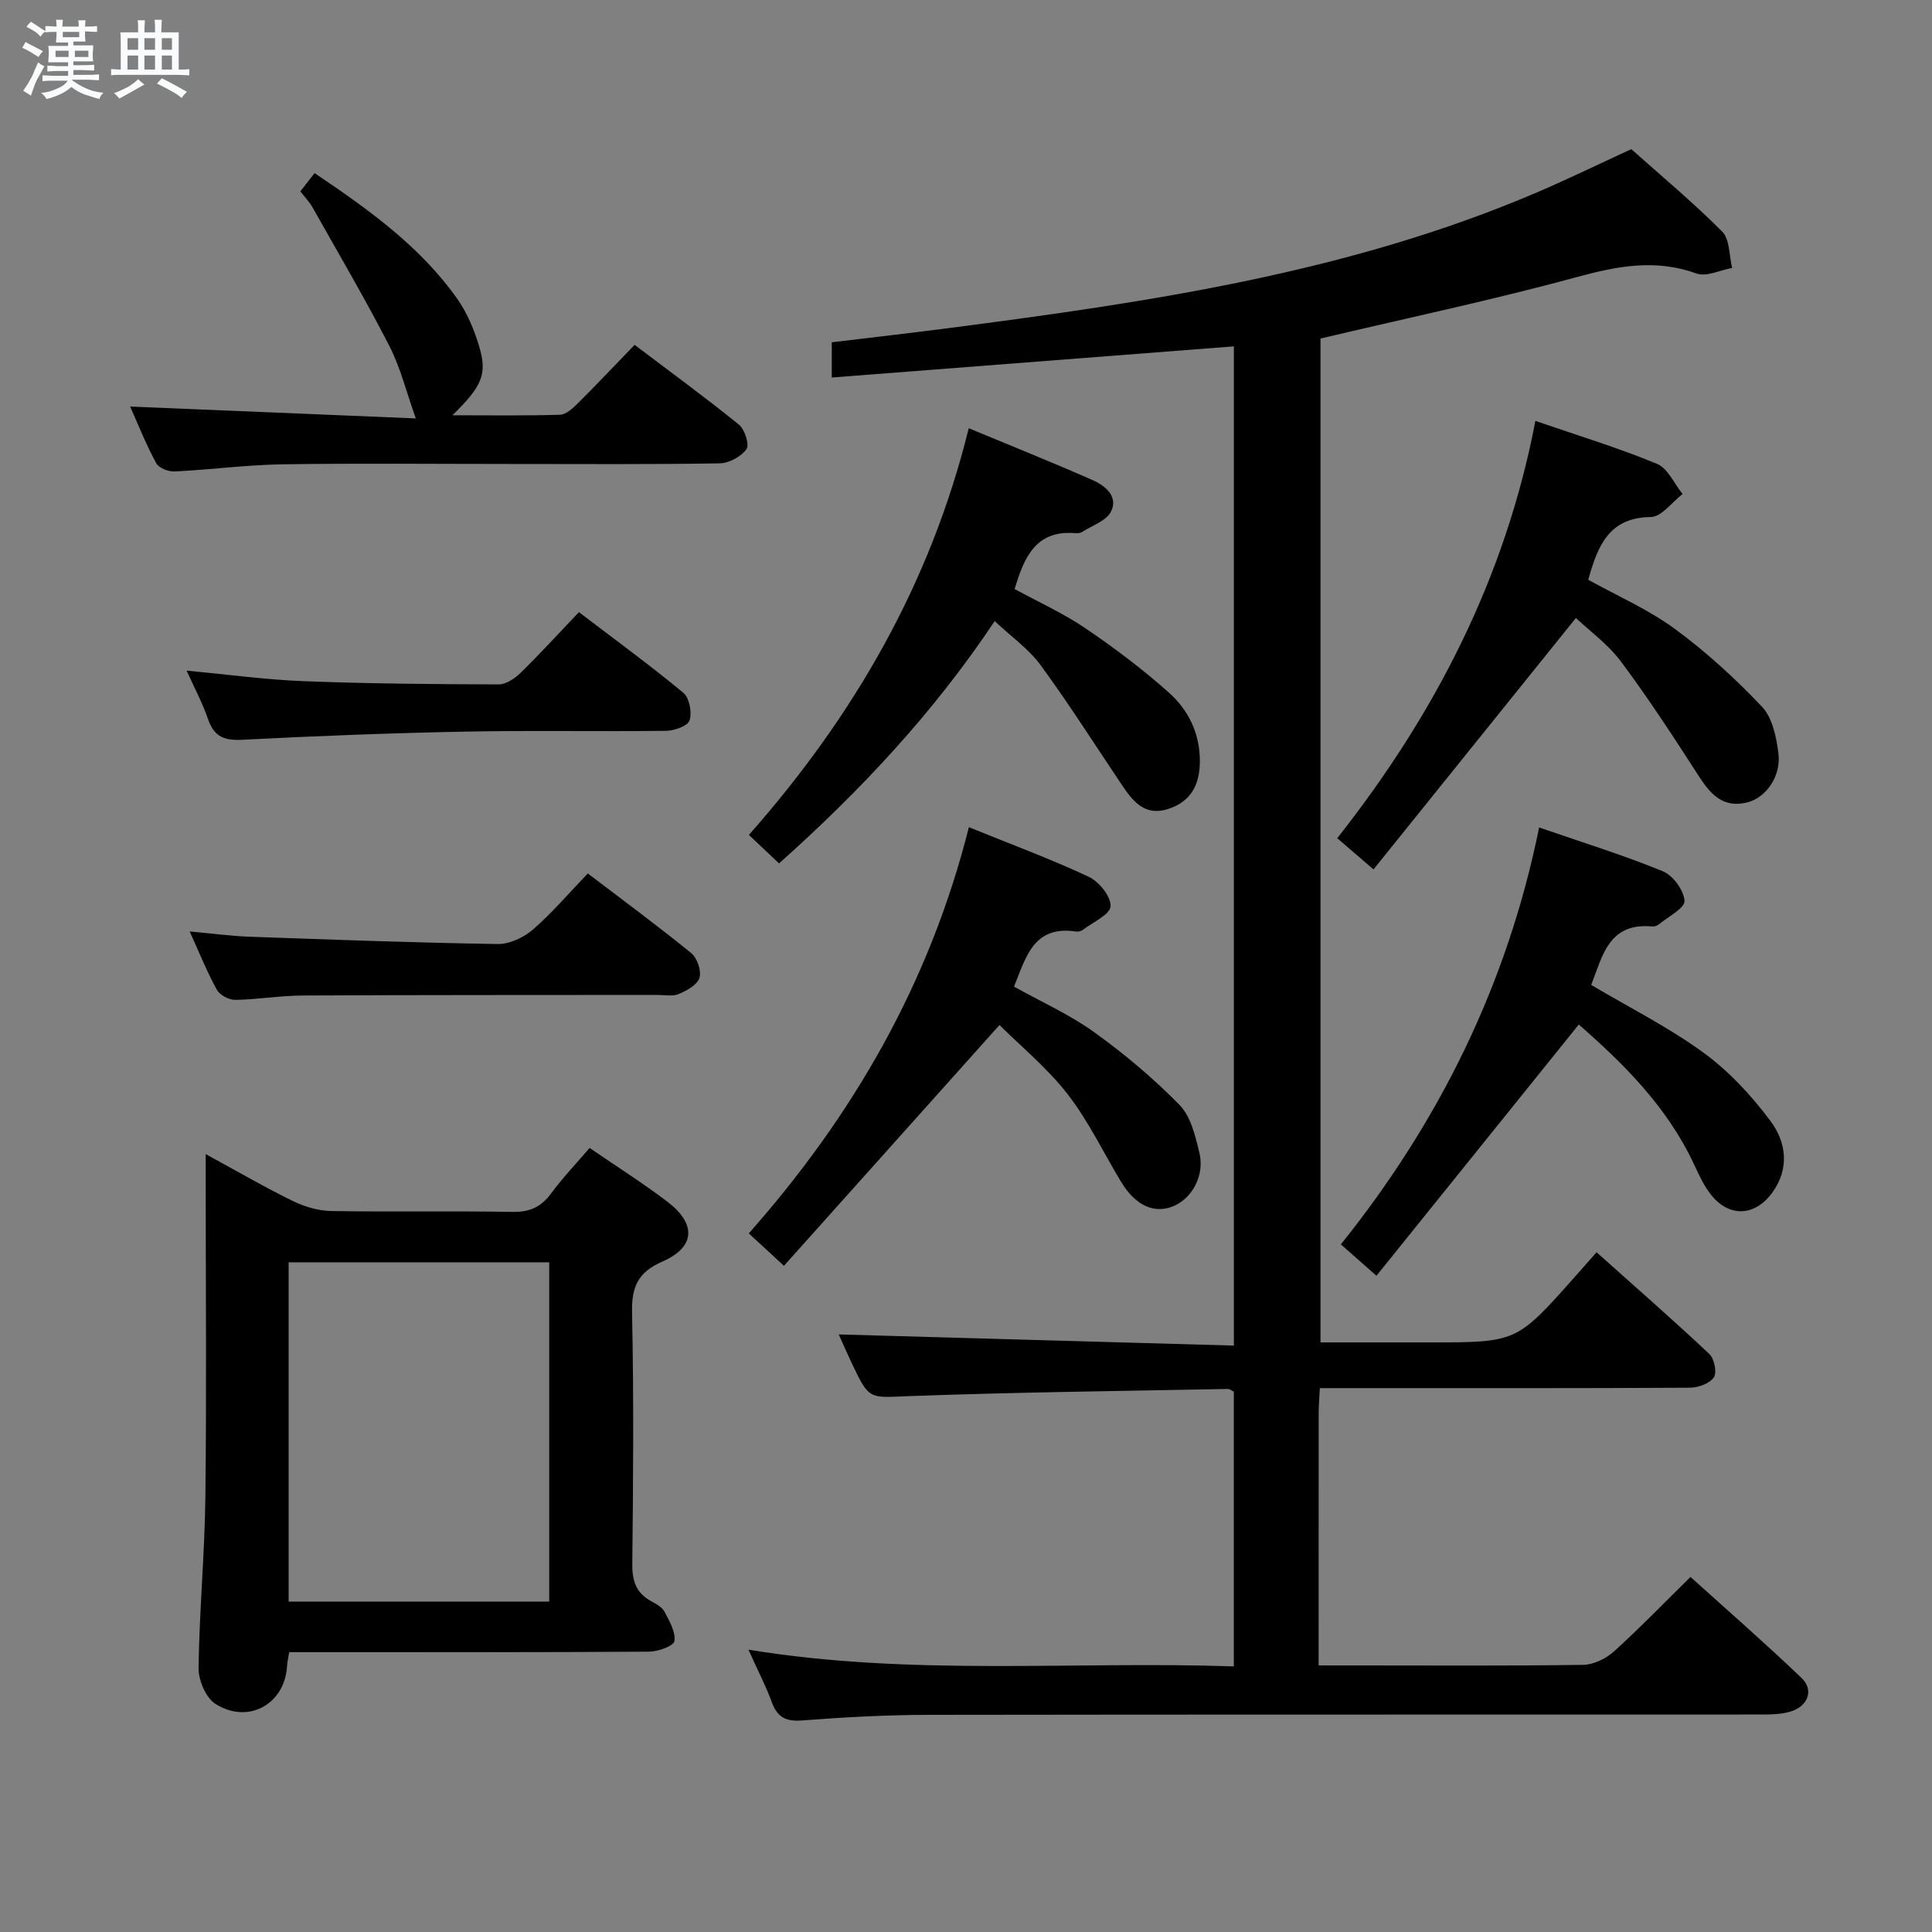 <svg enable-background="new 0 0 400 400" viewBox="0 0 400 400" xmlns="http://www.w3.org/2000/svg"><rect x="0" y="0" width="400" height="400" fill="#808080" stroke="none"/><path d="m6.8 9.5c.6.3 1.3.7 2.1 1.1-.4.4-.7.8-.9 1.2-.7-.4-1.3-.8-1.8-1.1s-1.1-.6-1.6-.8c.2-.4.5-.8.7-1.2.4.2.8.5 1.5.8zm.9 6.9c-.3.6-.5 1.1-.7 1.7s-.4 1.1-.6 1.7c-.6-.4-1.1-.7-1.6-1 .7-1 1.2-1.8 1.5-2.4.3-.5.6-1.1.8-1.7.3-.6.5-1.2.8-1.8.3.3.8.6 1.3.8-.7 1.3-1.2 2.2-1.5 2.7zm.1-11c.4.3 1 .7 1.7 1.1-.5.2-.8.6-1.1 1.1-.5-.6-1-1-1.4-1.2s-.9-.6-1.5-.8c.2-.4.5-.7.9-1.1.5.3.9.6 1.4.9zm10.5 13.1c1 .4 2 .6 3.1.7-.4.4-.7.8-.8 1.3-.9-.2-1.9-.6-3-.9-1-.4-2-.9-2.8-1.6-.5.4-1.1.9-1.9 1.3s-1.9.9-3.3 1.2c-.1-.3-.5-.8-1.1-1.3 1 0 2.1-.3 3.2-.8 1.2-.5 1.9-1 2.3-1.7h-3.2c-.4 0-1 0-2 .1v-1.2c1 0 1.7.1 2 .1h3.3v-1h-2.3c-.2 0-.9 0-2 .1v-1.2c1.2 0 1.9.1 2 .1h2.3v-.8h-4.1c0-.7.1-1.2.1-1.6 0-.5 0-1.1-.1-1.8h4.1v-.7h-2.5c0-.6.1-1.1.1-1.6v-.6h-.5c-.4 0-1 0-1.8.1v-1.3c1.2 0 1.9.1 2.1.1h.2c0-.3 0-.8-.1-1.4h1.4c0 .6-.1 1-.1 1.4h3.4c0-.4 0-.8-.1-1.3h1.5c0 .4-.1.9-.1 1.3.7 0 1.5 0 2.5-.1v1.2c-1 0-1.8-.1-2.5-.1v.6c0 .3 0 .8.1 1.5h-2.5v.8h4.1c0 .7-.1 1.3-.1 1.8s0 1 .1 1.5h-4.1v.8h1.4c.8 0 1.8 0 2.9-.1v1.2c-1 0-1.9-.1-2.8-.1h-1.5v1h3.2c.3 0 1 0 2.1-.1v1.2c-1.1 0-1.8-.1-2.1-.1h-3.4l-.1.1c1.4 1 2.4 1.5 3.4 1.9zm-4.1-6.7v-1.3h-2.7v1.3zm2.2-4.1v-1.1h-3.4v1.1zm1.9 4.1v-1.3h-2.8v1.3z" fill="#fafbfc"/><path d="m37 6.7v2.3 5.4c1 0 1.8 0 2.2-.1v1.3c-.6 0-1.5-.1-2.5-.1h-11.9c-.7 0-1.3 0-1.8.1v-1.3c.5 0 1.1.1 2 .1v-5.2c0-1 0-1.8-.1-2.5h3.7c0-1.3 0-2.1-.1-2.5h1.5c0 .4-.1 1.3-.1 2.5h2.2c0-1.2 0-2.1-.1-2.6h1.5c0 .4-.1 1.3-.1 2.6zm-12.3 13.7c-.3-.4-.7-.8-1.1-1.1 1.1-.4 2.1-.9 2.9-1.3.8-.5 1.5-1 2.1-1.6.4.4.9.8 1.3 1.1-2.5 1.4-4.2 2.4-5.2 2.9zm3.9-10.1v-2.4h-2.2v2.4zm0 4.1v-2.9h-2.2v2.9zm3.5-4.1v-2.4h-2.2v2.4zm0 4.1v-2.9h-2.2v2.9zm.4 2.9 1-1.1c.6.3 1.4.7 2.5 1.3s2 1.1 2.7 1.5c-.4.4-.8.8-1.1 1.3-.8-.8-2.5-1.7-5.1-3zm3.1-7v-2.4h-2.1v2.4zm0 4.1v-2.9h-2.1v2.9z" fill="#fafbfc"/><g fill="#000001"><path d="m154.96 341.55c33.96 5.54 67.08 2.32 100.49 3.46 0-19.33 0-38.07 0-56.89-.39-.17-.84-.56-1.29-.55-21.95.43-43.92.67-65.86 1.48-8.3.31-8.29.92-11.89-6.69-1.05-2.22-2.04-4.48-2.76-6.08 27.14.77 54.28 1.53 81.81 2.31 0-69.57 0-138.12 0-206.88-27.71 2.15-55.29 4.28-83.25 6.45 0-2.43 0-4.52 0-7.29 8.02-.97 16.2-1.9 24.37-2.96 41.55-5.4 82.96-11.48 121.89-28.19 6.26-2.69 12.39-5.67 19.27-8.84 6.15 5.49 12.78 11 18.83 17.08 1.59 1.6 1.41 4.96 2.05 7.51-2.48.44-5.32 1.9-7.36 1.16-8.44-3.05-16.28-1.58-24.66.7-17.42 4.75-35.11 8.48-53.21 12.76v207.84h15.62 7c17.97 0 17.97 0 29.9-13.41 1.44-1.62 2.86-3.24 4.64-5.25 8.09 7.23 15.84 14 23.33 21.04 1.04.97 1.64 3.86.96 4.85-.88 1.28-3.24 2.14-4.96 2.15-23.5.14-47 .09-70.49.09-1.96 0-3.92 0-6.13 0-.1 2-.23 3.46-.24 4.92-.01 17.3-.01 34.59-.01 52.49h8.27c15.5 0 31 .11 46.49-.12 2.15-.03 4.7-1.27 6.35-2.75 5.31-4.79 10.28-9.95 15.88-15.45 7.61 6.87 15.46 13.72 22.99 20.91 2.58 2.47 1.38 5.79-2.17 6.92-1.84.59-3.91.65-5.87.65-57.49.03-114.99-.02-172.48.07-8.81.01-17.63.48-26.41 1.16-3.46.27-5.18-.73-6.31-3.91-1.19-3.24-2.82-6.33-4.79-10.74z"/><path d="m42.59 238.95c6.69 3.64 12.27 6.89 18.05 9.71 2.43 1.19 5.29 2.03 7.97 2.07 12.49.21 24.99-.04 37.49.18 3.54.06 5.91-.99 7.98-3.8 2.35-3.19 5.12-6.08 7.99-9.44 5.47 3.76 10.93 7.2 16.05 11.09 6.1 4.62 5.88 9.42-.96 12.42-5.14 2.25-6.42 5.29-6.3 10.63.37 17.32.24 34.66.05 51.98-.04 3.57.82 6.07 3.98 7.76 1.01.54 2.21 1.22 2.7 2.16 1 1.92 2.33 4.18 2.04 6.06-.16 1.01-3.4 2.18-5.26 2.19-22.99.15-45.99.1-68.98.1-1.79 0-3.58 0-5.51 0-.2 1.26-.41 2.05-.45 2.85-.42 7.87-8.01 12.18-14.81 7.87-2-1.26-3.54-4.9-3.51-7.42.15-11.79 1.27-23.58 1.41-35.37.26-21.49.07-42.99.07-64.48 0-1.81 0-3.62 0-6.56zm71.12 92.64c0-23.75 0-46.98 0-70.24-18.15 0-36.01 0-53.95 0v70.24z"/><path d="m284.37 180c-3.21-2.76-5.21-4.48-7.51-6.46 20.2-25.61 34.79-53.83 41.03-86.4 8.99 3.1 17.24 5.61 25.17 8.89 2.24.93 3.56 4.1 5.3 6.25-2.19 1.67-4.36 4.74-6.57 4.76-8.63.11-10.98 5.86-12.96 13 5.93 3.29 12.38 6.1 17.92 10.16 6.49 4.76 12.52 10.28 18.06 16.13 2.15 2.27 2.96 6.27 3.39 9.61.61 4.73-2.54 9.16-6.34 10.16-4.96 1.3-7.62-1.51-10.08-5.32-5.19-8.05-10.42-16.1-16.14-23.77-2.74-3.67-6.64-6.48-9.37-9.06-13.93 17.28-27.73 34.44-41.9 52.05z"/><path d="m284.98 264.13c-3.15-2.77-4.99-4.39-7.37-6.49 20.37-25.41 34.46-53.84 41.05-86.32 9.12 3.15 17.51 5.74 25.6 9.06 2.11.86 4.36 3.94 4.5 6.13.1 1.49-3.34 3.24-5.24 4.82-.36.3-.94.53-1.39.49-9.1-.88-10.35 6.15-12.69 12.1 7.99 4.73 16.06 8.78 23.26 14.03 5.26 3.84 9.9 8.85 13.82 14.09 3.28 4.36 4.07 9.83.41 14.88-3.52 4.85-8.78 5.2-12.55.6-1.55-1.89-2.61-4.23-3.66-6.48-5.63-12.06-14.84-21.05-23.85-28.92-13.95 17.33-27.66 34.35-41.89 52.01z"/><path d="m200.6 171.26c8.95 3.64 17.05 6.62 24.83 10.28 2.12 1 4.61 4.09 4.5 6.09-.09 1.72-3.63 3.28-5.69 4.85-.37.28-.97.46-1.42.39-8.85-1.36-10.42 5.34-12.88 11.4 5.68 3.17 11.5 5.77 16.58 9.42 6.27 4.51 12.28 9.55 17.68 15.07 2.34 2.39 3.29 6.43 4.12 9.91 1.14 4.72-1.54 9.51-5.47 11.09s-7.78-.19-10.7-5.01c-3.69-6.09-6.77-12.63-11.11-18.21-4.24-5.46-9.72-9.95-14.11-14.32-14.84 16.58-29.63 33.1-44.62 49.85-3-2.76-4.93-4.54-7.28-6.71 21.59-24.4 37.42-51.78 45.57-84.1z"/><path d="m205.94 128.59c-12.69 19.02-27.76 35.09-44.65 50.17-2.02-1.91-3.9-3.68-6.24-5.9 21.66-24.53 37.54-51.88 45.52-84.2 8.92 3.71 17.31 7.07 25.58 10.71 2.63 1.16 5.42 3.37 3.89 6.51-.95 1.94-3.9 2.91-6 4.26-.39.25-.98.28-1.46.24-8.1-.65-10.54 4.95-12.51 11.57 4.84 2.65 10.01 4.98 14.63 8.11 6.03 4.09 11.9 8.51 17.33 13.36 4.03 3.59 6.39 8.44 6.39 14.14 0 4.85-1.81 8.43-6.63 9.95-4.88 1.54-7.32-1.73-9.62-5.15-5.53-8.24-10.85-16.63-16.71-24.63-2.47-3.38-6.11-5.93-9.52-9.14z"/><path d="m26.95 84.17c20.11.84 39.84 1.66 59.14 2.46-1.94-5.43-3.18-10.52-5.5-15.05-4.99-9.71-10.53-19.14-15.89-28.66-.64-1.14-1.59-2.1-2.52-3.3.98-1.25 1.87-2.4 2.95-3.78 11.08 7.48 21.77 15.07 29.5 25.97 2.06 2.9 3.52 6.39 4.55 9.82 1.76 5.84.66 8.28-5.5 14.35 7.78 0 15.01.11 22.24-.11 1.24-.04 2.62-1.28 3.62-2.27 3.89-3.87 7.66-7.87 11.85-12.2 7.45 5.64 14.67 10.9 21.6 16.52 1.21.98 2.21 4.17 1.56 5.07-1.12 1.55-3.61 2.91-5.55 2.94-14.33.24-28.66.13-42.99.13-15.83 0-31.67-.17-47.49.07-7.46.11-14.91 1.12-22.38 1.48-1.28.06-3.27-.72-3.8-1.72-2.12-3.91-3.77-8.07-5.39-11.72z"/><path d="m121.7 180.84c7.52 5.73 14.6 10.94 21.41 16.49 1.23 1.01 2.14 3.66 1.71 5.11-.43 1.44-2.6 2.64-4.26 3.35-1.28.55-2.95.2-4.45.2-24.49.03-48.98-.01-73.47.12-4.64.02-9.28.83-13.92.9-1.3.02-3.2-.98-3.81-2.08-2-3.59-3.53-7.44-5.64-12.08 4.7.42 8.54.95 12.4 1.09 17.11.61 34.22 1.24 51.34 1.51 2.46.04 5.41-1.33 7.32-2.99 3.98-3.45 7.43-7.53 11.37-11.62z"/><path d="m38.64 138.85c8.52.79 16.36 1.88 24.24 2.18 13.45.52 26.92.63 40.37.67 1.53 0 3.36-1.24 4.55-2.41 4.03-3.95 7.84-8.12 12.06-12.55 7.57 5.77 14.77 11.02 21.61 16.69 1.26 1.04 1.83 4.06 1.3 5.71-.37 1.16-3.15 2.15-4.86 2.17-13.81.17-27.62-.11-41.43.16-15.43.3-30.86.89-46.28 1.69-3.71.19-5.85-.58-7.1-4.2-1.1-3.25-2.75-6.32-4.46-10.11z"/></g></svg>